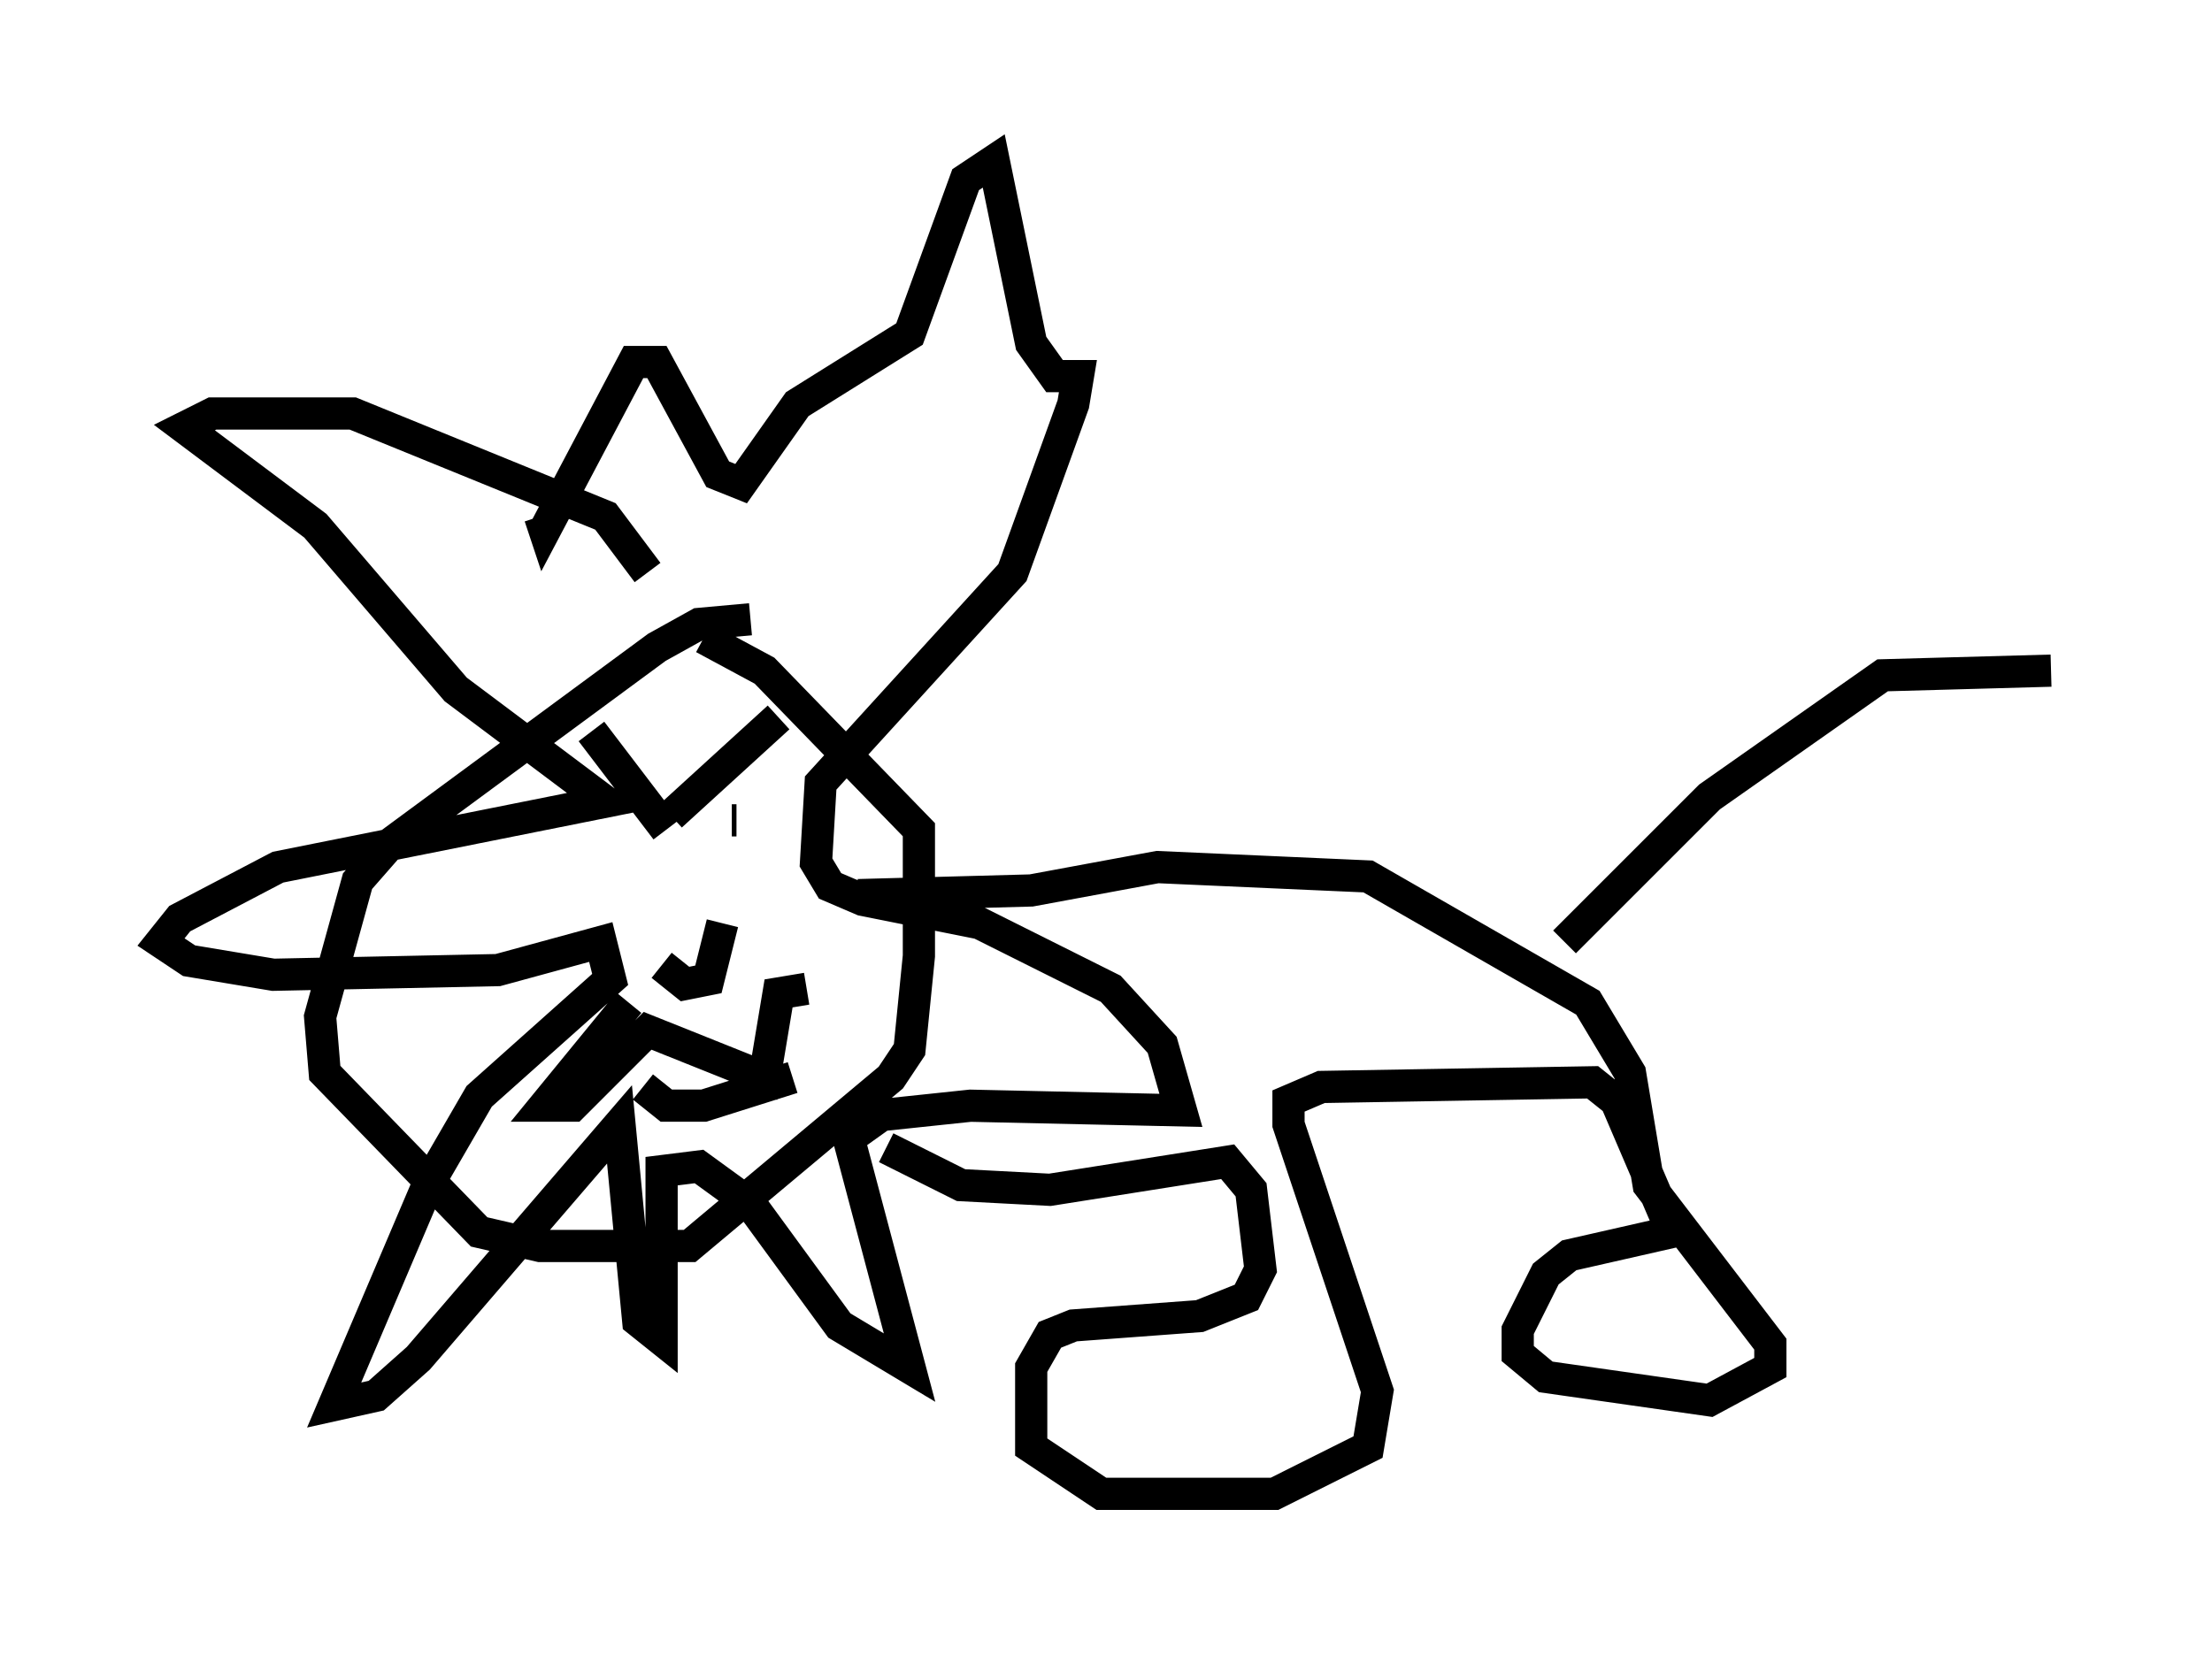 <?xml version="1.0" encoding="utf-8" ?>
<svg baseProfile="full" height="51.397" version="1.1" width="68.681" xmlns="http://www.w3.org/2000/svg" xmlns:ev="http://www.w3.org/2001/xml-events" xmlns:xlink="http://www.w3.org/1999/xlink"><defs /><rect fill="white" height="51.397" width="68.681" x="0" y="0" /><path d="M21.413, 21.849 m-1.307, -4.067 l-1.307, -1.743 -7.844, -3.196 l-4.358, 0.0 -0.872, 0.436 l4.067, 3.05 4.358, 5.084 l4.648, 3.486 -10.168, 2.034 l-3.05, 1.598 -0.581, 0.726 l0.872, 0.581 2.615, 0.436 l6.972, -0.145 3.196, -0.872 l0.291, 1.162 -4.067, 3.631 l-1.598, 2.76 -2.905, 6.827 l1.307, -0.291 1.307, -1.162 l6.246, -7.263 0.581, 6.101 l0.726, 0.581 0.0, -5.229 l1.162, -0.145 1.598, 1.162 l2.76, 3.777 2.179, 1.307 l-1.888, -7.117 1.017, -0.726 l2.76, -0.291 6.536, 0.145 l-0.581, -2.034 -1.598, -1.743 l-4.067, -2.034 -3.631, -0.726 l-1.017, -0.436 -0.436, -0.726 l0.145, -2.469 5.955, -6.536 l1.888, -5.229 0.145, -0.872 l-0.726, 0.0 -0.726, -1.017 l-1.162, -5.665 -0.872, 0.581 l-1.743, 4.793 -3.486, 2.179 l-1.743, 2.469 -0.726, -0.291 l-1.888, -3.486 -0.726, 0.0 l-2.76, 5.229 -0.145, -0.436 m6.536, 3.196 l-1.598, 0.145 -1.307, 0.726 l-8.279, 6.101 -1.017, 1.162 l-1.162, 4.212 0.145, 1.743 l4.793, 4.939 1.888, 0.436 l4.648, 0.0 6.246, -5.229 l0.581, -0.872 0.291, -2.905 l0.0, -3.922 -4.793, -4.939 l-1.888, -1.017 m-3.486, 2.905 l2.324, 3.05 m0.145, -0.436 l3.341, -3.05 m-1.307, 3.196 l-0.145, 0.0 m-4.067, 0.291 l0.0, 0.0 m1.888, 4.212 l0.726, 0.581 0.726, -0.145 l0.436, -1.743 m-2.905, 2.469 l-2.615, 3.196 0.872, 0.0 l2.324, -2.324 3.631, 1.453 l0.436, -2.615 0.872, -0.145 m-5.084, 3.05 l0.726, 0.581 1.162, 0.0 l2.76, -0.872 m2.905, 2.179 l2.324, 1.162 2.76, 0.145 l5.52, -0.872 0.726, 0.872 l0.291, 2.469 -0.436, 0.872 l-1.453, 0.581 -3.922, 0.291 l-0.726, 0.291 -0.581, 1.017 l0.0, 2.469 2.179, 1.453 l5.374, 0.0 2.905, -1.453 l0.291, -1.743 -2.76, -8.279 l0.0, -0.726 1.017, -0.436 l8.425, -0.145 0.726, 0.581 l1.743, 4.067 -3.196, 0.726 l-0.726, 0.581 -0.872, 1.743 l0.0, 0.726 0.872, 0.726 l5.084, 0.726 1.888, -1.017 l0.0, -0.726 -3.777, -4.939 l-0.581, -3.486 -1.307, -2.179 l-6.827, -3.922 -6.536, -0.291 l-3.922, 0.726 -5.374, 0.145 m21.933, 1.453 l4.503, -4.503 5.374, -3.777 l5.229, -0.145 " fill="none" stroke="black" stroke-width="1" /></svg>